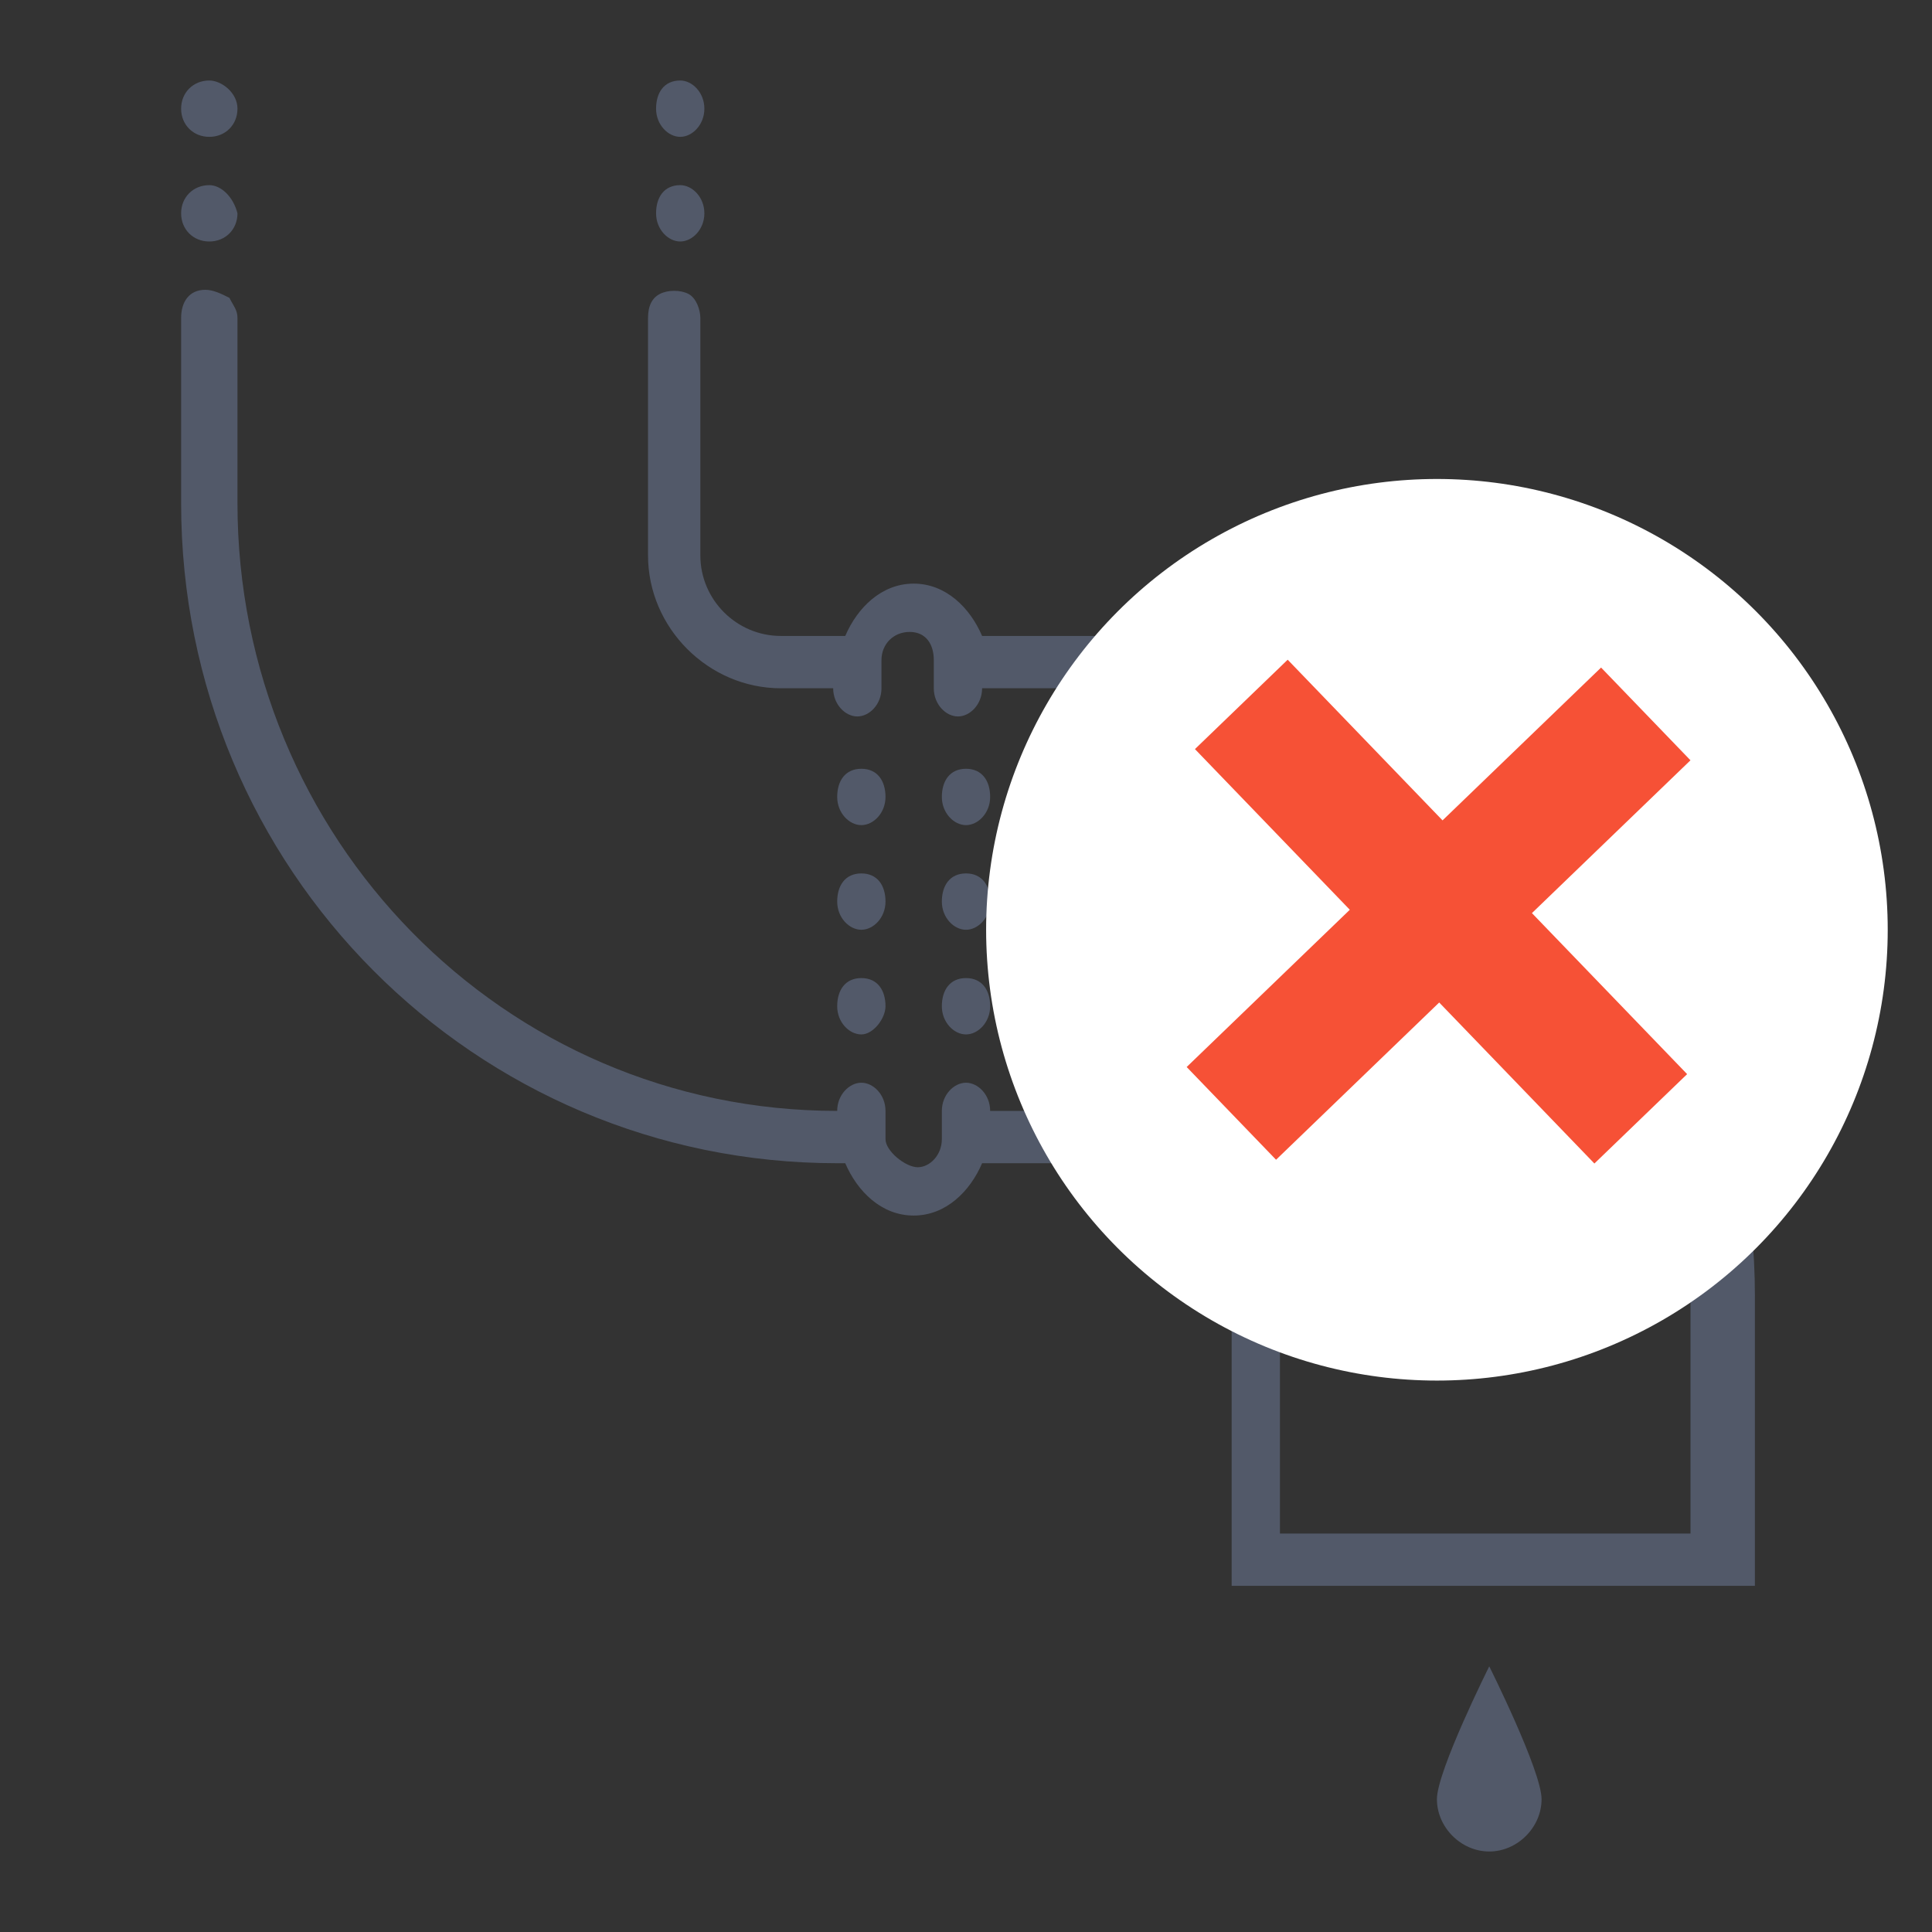 <?xml version="1.0" encoding="utf-8"?>
<!-- Generator: Adobe Illustrator 22.0.0, SVG Export Plug-In . SVG Version: 6.00 Build 0)  -->
<svg version="1.1" id="Layer_1" xmlns="http://www.w3.org/2000/svg" xmlns:xlink="http://www.w3.org/1999/xlink" x="0px" y="0px"
	 viewBox="0 0 48 48" style="enable-background:new 0 0 48 48;" xml:space="preserve">
<rect x="0" y="0" width="48" height="48" fill="#333333" stroke="none"/>
<style type="text/css">
	.st0{fill:#525969;}
	.st1{fill:#FFFFFF;}
	.st2{fill:#F65136;}
</style>
<title>icons/48/water_sensor/on</title>
<desc>Created with Sketch.</desc>
<g id="Symbols">
	<g id="icons_x2F_48_x2F_water_x5F_sensor_x2F_on">
		<path id="Shape" class="st0" d="M5.2,2C4.8,2,4.5,2.3,4.5,2.7s0.3,0.7,0.7,0.7c0.4,0,0.7-0.3,0.7-0.7S5.5,2,5.2,2z M16.9,2
			c-0.4,0-0.6,0.3-0.6,0.7s0.3,0.7,0.6,0.7s0.6-0.3,0.6-0.7S17.2,2,16.9,2z M5.2,4.6c-0.4,0-0.7,0.3-0.7,0.7C4.5,5.7,4.8,6,5.2,6
			c0.4,0,0.7-0.3,0.7-0.7C5.8,4.9,5.5,4.6,5.2,4.6z M16.9,4.6c-0.4,0-0.6,0.3-0.6,0.7c0,0.4,0.3,0.7,0.6,0.7s0.6-0.3,0.6-0.7
			S17.2,4.6,16.9,4.6z M5.1,7.2c-0.4,0-0.6,0.3-0.6,0.7v4.6c0,9.1,7.3,16.4,16.3,16.4H21c0.3,0.7,0.9,1.3,1.7,1.3
			c0.8,0,1.4-0.6,1.7-1.3h4.2c1.1,0,2,0.9,2,2v8.5h13v-7.2c0-9.1-7.3-16.4-16.3-16.4h-2.9c-0.3-0.7-0.9-1.3-1.7-1.3
			c-0.8,0-1.4,0.6-1.7,1.3h-1.6c-1.1,0-2-0.9-2-2V7.9c0-0.2-0.1-0.5-0.3-0.6c-0.2-0.1-0.5-0.1-0.7,0s-0.3,0.3-0.3,0.6v5.9
			c0,1.8,1.5,3.3,3.3,3.3h1.3c0,0.4,0.3,0.7,0.6,0.7s0.6-0.3,0.6-0.7v-0.7c0-0.4,0.3-0.7,0.7-0.7s0.6,0.3,0.6,0.7v0.7
			c0,0.4,0.3,0.7,0.6,0.7s0.6-0.3,0.6-0.7H27c8.3,0,15,6.8,15,15.1v5.9H31.8v-7.2c0-1.8-1.5-3.3-3.3-3.3h-3.9c0-0.4-0.3-0.7-0.6-0.7
			s-0.6,0.3-0.6,0.7v0.7c0,0.4-0.3,0.7-0.6,0.7S22,28.6,22,28.3v-0.7c0-0.4-0.3-0.7-0.6-0.7s-0.6,0.3-0.6,0.7
			c-8.3,0-14.9-6.8-14.9-15.1V7.9c0-0.2-0.1-0.3-0.2-0.5C5.5,7.3,5.3,7.2,5.1,7.2z M21.4,19.1c-0.4,0-0.6,0.3-0.6,0.7
			c0,0.4,0.3,0.7,0.6,0.7s0.6-0.3,0.6-0.7S21.8,19.1,21.4,19.1z M24,19.1c-0.4,0-0.6,0.3-0.6,0.7c0,0.4,0.3,0.7,0.6,0.7
			s0.6-0.3,0.6-0.7S24.4,19.1,24,19.1z M21.4,21.7c-0.4,0-0.6,0.3-0.6,0.7c0,0.4,0.3,0.7,0.6,0.7s0.6-0.3,0.6-0.7
			S21.8,21.7,21.4,21.7z M24,21.7c-0.4,0-0.6,0.3-0.6,0.7c0,0.4,0.3,0.7,0.6,0.7s0.6-0.3,0.6-0.7S24.4,21.7,24,21.7z M21.4,24.3
			c-0.4,0-0.6,0.3-0.6,0.7c0,0.4,0.3,0.7,0.6,0.7S22,25.3,22,25C22,24.6,21.8,24.3,21.4,24.3z M24,24.3c-0.4,0-0.6,0.3-0.6,0.7
			c0,0.4,0.3,0.7,0.6,0.7s0.6-0.3,0.6-0.7C24.6,24.6,24.4,24.3,24,24.3z M37,41.4c0,0-1.3,2.6-1.3,3.3S36.3,46,37,46
			s1.3-0.6,1.3-1.3S37,41.4,37,41.4z"/>
	</g>
</g>
<g id="Layer_2_1_">
	<circle class="st1" cx="35.7" cy="23.1" r="11.2"/>
	
		<rect x="28.6" y="21.1" transform="matrix(0.72 -0.694 0.694 0.72 -5.753 31.166)" class="st2" width="14.3" height="3.2"/>
	
		<rect x="34.2" y="15.5" transform="matrix(0.72 -0.694 0.694 0.72 -5.693 31.186)" class="st2" width="3.2" height="14.3"/>
</g>
</svg>

